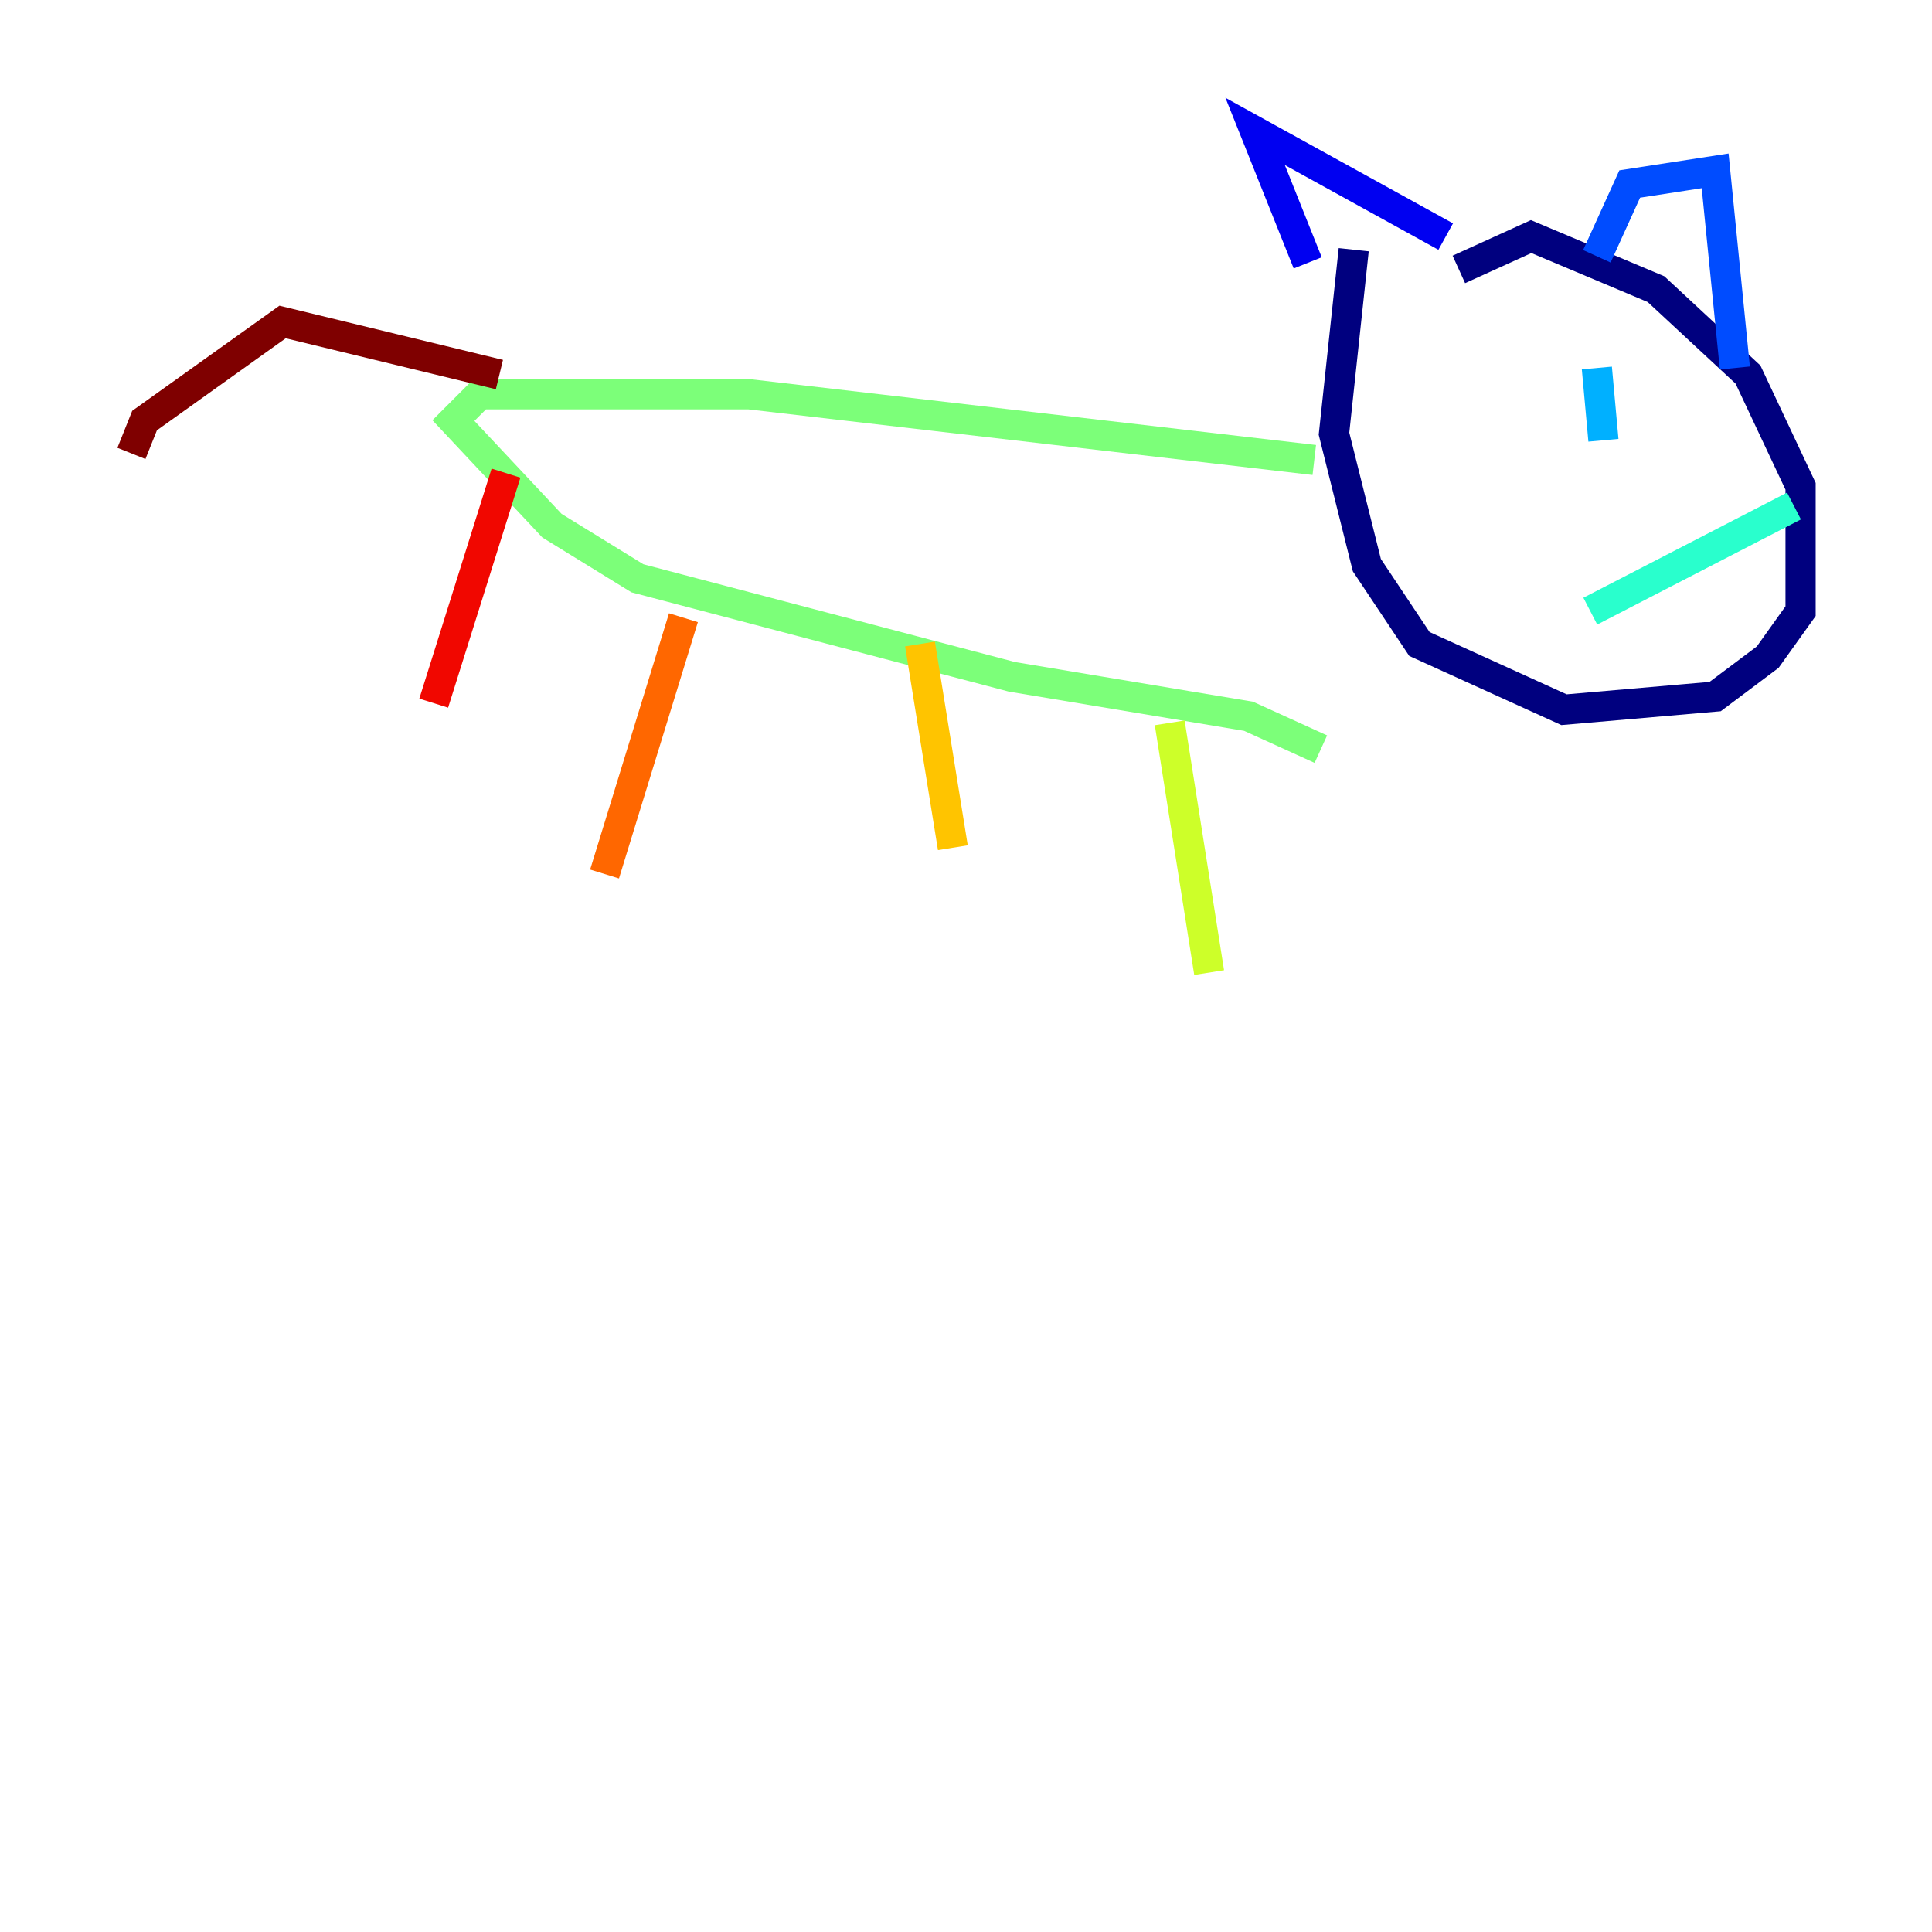 <?xml version="1.0" encoding="utf-8" ?>
<svg baseProfile="tiny" height="128" version="1.2" viewBox="0,0,128,128" width="128" xmlns="http://www.w3.org/2000/svg" xmlns:ev="http://www.w3.org/2001/xml-events" xmlns:xlink="http://www.w3.org/1999/xlink"><defs /><polyline fill="none" points="96.653,17.85 101.442,15.674 109.714,19.157 115.809,24.816 119.293,32.218 119.293,40.49 117.116,43.537 113.633,46.15 103.619,47.02 94.041,42.667 90.558,37.442 88.381,28.735 89.687,16.544" stroke="#00007f" stroke-width="2" /><polyline fill="none" points="95.782,15.674 83.156,8.707 86.639,17.415" stroke="#0000f1" stroke-width="2" /><polyline fill="none" points="105.796,16.98 107.973,12.191 113.633,11.32 114.939,24.381" stroke="#004cff" stroke-width="2" /><polyline fill="none" points="105.796,24.381 106.231,29.17" stroke="#00b0ff" stroke-width="2" /><polyline fill="none" points="118.857,33.524 105.361,40.49" stroke="#29ffcd" stroke-width="2" /><polyline fill="none" points="87.075,30.476 49.633,26.122 31.782,26.122 30.041,27.864 36.571,34.83 42.231,38.313 67.048,44.843 82.721,47.456 87.51,49.633" stroke="#7cff79" stroke-width="2" /><polyline fill="none" points="77.497,47.891 80.109,64.435" stroke="#cdff29" stroke-width="2" /><polyline fill="none" points="60.952,42.667 63.129,56.163" stroke="#ffc400" stroke-width="2" /><polyline fill="none" points="45.279,40.925 40.054,57.905" stroke="#ff6700" stroke-width="2" /><polyline fill="none" points="33.524,31.347 28.735,46.585" stroke="#f10700" stroke-width="2" /><polyline fill="none" points="33.088,24.816 18.721,21.333 9.578,27.864 8.707,30.041" stroke="#7f0000" stroke-width="2" /></svg>